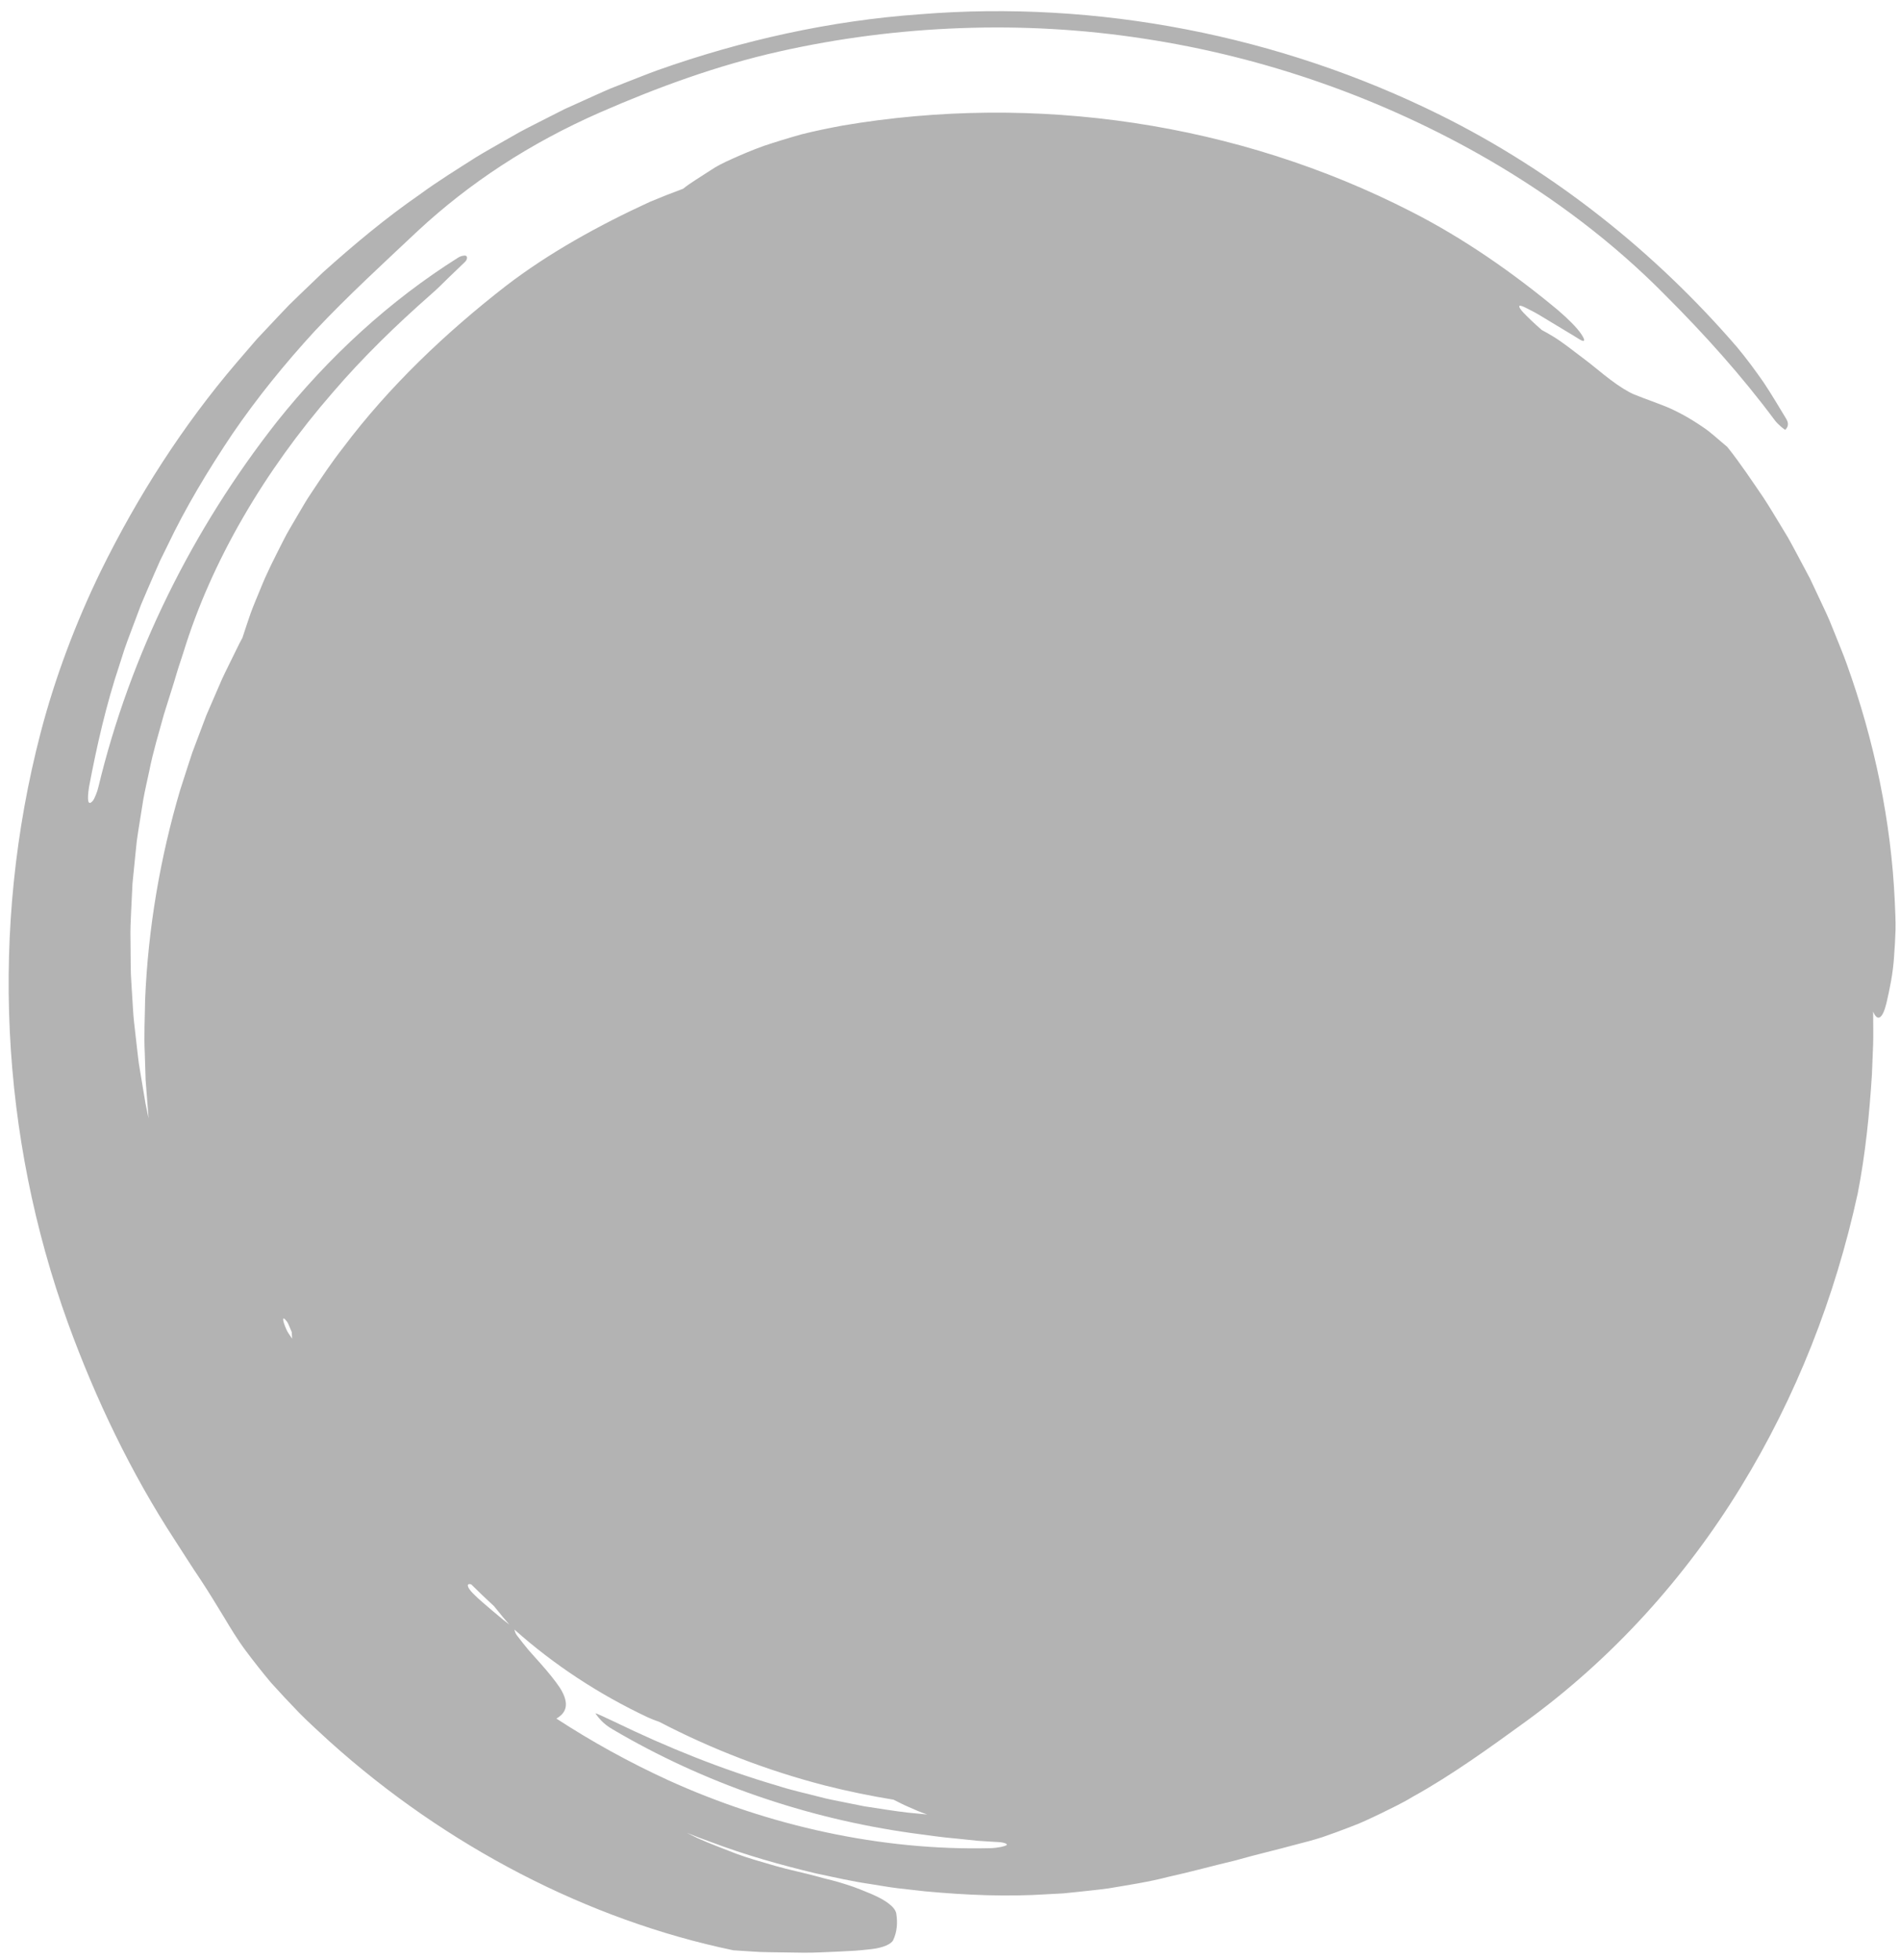 <svg xmlns="http://www.w3.org/2000/svg" viewBox="0 0 128 132" fill="none">
  <g clip-path="url(#clip0_1215_26190)">
    <path d="M127.648 60.694C127.404 55.33 126.283 49.915 124.409 44.708C124.177 44.055 123.905 43.419 123.652 42.775L123.26 41.81C123.129 41.488 122.974 41.178 122.83 40.862L121.942 38.973L120.959 37.127C120.791 36.821 120.629 36.51 120.457 36.208L119.915 35.31C119.548 34.716 119.195 34.109 118.809 33.525C118.019 32.369 117.243 31.197 116.367 30.099C115.722 29.565 115.253 29.116 114.786 28.806C113.846 28.158 113.066 27.738 112.313 27.416C111.549 27.104 110.84 26.867 110.078 26.559C109.645 26.372 109.099 26.029 108.51 25.586C107.918 25.148 107.296 24.595 106.615 24.094C105.939 23.587 105.277 23.05 104.611 22.647C104.356 22.491 104.109 22.352 103.868 22.225C103.327 21.756 102.881 21.319 102.605 21.028C102.246 20.627 102.229 20.444 102.777 20.72C103.055 20.864 103.362 21.013 103.667 21.194C103.97 21.377 104.283 21.566 104.594 21.753C105.215 22.138 105.854 22.5 106.373 22.832C106.81 23.105 106.806 22.913 106.524 22.495C106.246 22.076 105.646 21.477 104.96 20.889C101.932 18.372 98.629 16.064 95.096 14.264C83.373 8.253 69.724 6.247 56.733 8.461C55.814 8.635 54.88 8.822 53.982 9.051C53.09 9.302 52.228 9.568 51.438 9.832C50.652 10.113 49.944 10.421 49.34 10.691C48.734 10.959 48.239 11.215 47.894 11.452C47.253 11.876 46.44 12.36 46.025 12.709C45.273 12.986 44.527 13.281 43.786 13.591C40.358 15.166 36.964 17.037 34.061 19.271C29.994 22.433 26.189 26.058 23.137 30.12C22.352 31.116 21.655 32.167 20.966 33.205C20.611 33.716 20.317 34.267 19.997 34.793C19.692 35.329 19.362 35.844 19.093 36.393C18.541 37.482 17.987 38.545 17.549 39.65C17.323 40.199 17.093 40.736 16.891 41.282C16.7 41.833 16.518 42.382 16.341 42.924C16.337 42.935 16.333 42.945 16.331 42.956C16.262 43.082 16.192 43.207 16.128 43.334L15.345 44.926C15.217 45.192 15.082 45.456 14.96 45.724L14.607 46.539L13.901 48.171L13.273 49.836L12.959 50.669C12.862 50.95 12.775 51.233 12.681 51.515L12.133 53.214C10.787 57.776 9.976 62.524 9.776 67.321C9.76 68.521 9.693 69.722 9.754 70.924L9.81 72.728L9.949 74.528L10.011 75.311C9.94 74.987 9.87 74.665 9.806 74.339L9.503 72.524L9.353 71.612C9.31 71.308 9.281 71.002 9.243 70.697L9.034 68.857C8.963 68.242 8.947 67.625 8.901 67.005C8.87 66.386 8.81 65.764 8.807 65.143L8.791 63.27C8.776 62.642 8.803 62.017 8.834 61.389C8.866 60.759 8.895 60.129 8.926 59.497C8.988 58.867 9.052 58.236 9.115 57.604L9.214 56.652C9.254 56.336 9.308 56.02 9.355 55.704C9.457 55.07 9.559 54.436 9.66 53.802C9.776 53.168 9.924 52.54 10.059 51.906C10.31 50.63 10.694 49.385 11.042 48.115C11.264 47.404 11.488 46.691 11.708 45.99C11.818 45.639 11.914 45.286 12.026 44.943C12.138 44.6 12.248 44.263 12.358 43.93C14.25 37.765 17.823 31.712 22.417 26.43C24.442 24.069 26.685 21.893 29.009 19.849C29.426 19.486 29.814 19.109 30.187 18.731C30.569 18.365 30.944 18.006 31.312 17.652C31.492 17.48 31.488 17.301 31.413 17.239C31.349 17.185 31.071 17.218 30.872 17.345C26.253 20.248 22.149 24.023 18.642 28.42C12.97 35.645 8.774 44.072 6.627 53.006C6.556 53.324 6.363 53.8 6.257 53.924C5.93 54.307 5.851 53.935 6 52.987C6.523 50.222 7.152 47.452 8.056 44.751L8.382 43.733C8.492 43.394 8.625 43.064 8.747 42.727L9.503 40.717C9.779 40.056 10.067 39.399 10.353 38.738L10.789 37.748L11.266 36.78C12.507 34.167 14.015 31.673 15.65 29.232C17.306 26.807 19.178 24.503 21.203 22.296C23.439 19.914 25.969 17.602 28.135 15.561C31.608 12.335 35.675 9.652 40.437 7.565C44.311 5.873 48.324 4.407 52.463 3.476C56.501 2.566 60.617 2.042 64.732 1.894C68.844 1.744 72.969 1.973 77.05 2.601C85.211 3.838 93.141 6.623 100.272 10.747C104.671 13.3 108.705 16.341 112.209 19.901C114.811 22.5 117.347 25.314 119.573 28.314C119.758 28.559 120.245 28.981 120.283 28.937C120.397 28.806 120.565 28.584 120.336 28.208C119.849 27.411 119.363 26.576 118.82 25.763C118.262 24.961 117.67 24.156 117.023 23.379C111.491 16.968 104.686 11.541 96.994 7.731C86.203 2.387 73.919 -0.01 61.958 0.963C55.951 1.387 49.998 2.711 44.305 4.727C43.595 4.985 42.894 5.27 42.19 5.542L41.136 5.958C40.788 6.103 40.445 6.263 40.099 6.415L38.034 7.348L36.013 8.373C35.677 8.548 35.339 8.714 35.009 8.895L34.026 9.454C33.372 9.832 32.71 10.198 32.067 10.591C30.795 11.404 29.506 12.194 28.291 13.088C25.983 14.682 23.832 16.484 21.746 18.353L20.23 19.806L19.477 20.537L18.752 21.298L17.312 22.828L15.941 24.42C12.302 28.681 9.258 33.44 6.787 38.468C5.091 41.954 3.712 45.62 2.741 49.329C-0.708 62.567 0.025 76.517 4.587 89.122C6.444 94.219 8.818 99.183 11.791 103.737C12.345 104.585 12.922 105.514 13.515 106.385C14.096 107.264 14.617 108.135 15.065 108.865C15.526 109.636 15.997 110.418 16.543 111.149C17.088 111.881 17.659 112.602 18.252 113.313C18.871 114.001 19.51 114.679 20.159 115.352C20.815 116.019 21.52 116.645 22.213 117.287C30.042 124.326 39.615 129.304 49.409 131.341L50.604 131.418C51 131.447 51.397 131.466 51.795 131.468C52.583 131.48 53.372 131.491 54.154 131.503C54.932 131.507 55.708 131.457 56.465 131.428C56.843 131.41 57.219 131.389 57.592 131.37C57.964 131.347 58.335 131.299 58.702 131.262C59.503 131.175 60.053 130.913 60.175 130.651C60.439 130.086 60.478 129.485 60.383 128.874C60.312 128.435 59.688 127.972 58.723 127.556C58.237 127.358 57.677 127.113 57.046 126.918C56.733 126.816 56.403 126.72 56.059 126.629C55.886 126.585 55.712 126.541 55.534 126.498C55.357 126.45 55.179 126.402 54.996 126.352C54.096 126.109 53.168 125.922 52.264 125.666C51.361 125.4 50.455 125.155 49.596 124.835C48.749 124.502 47.828 124.164 46.989 123.785C46.74 123.667 46.502 123.548 46.27 123.43C46.809 123.646 47.353 123.854 47.9 124.049C50.206 124.922 52.585 125.592 54.986 126.167C56.196 126.419 57.399 126.702 58.623 126.876C59.233 126.97 59.843 127.084 60.455 127.159L62.3 127.367C65.103 127.629 67.871 127.743 70.602 127.562L71.624 127.508L72.643 127.404C73.322 127.329 73.998 127.265 74.672 127.171C76.015 126.945 77.359 126.745 78.679 126.402C80.223 126.063 81.758 125.635 83.223 125.29C84.669 124.879 86.055 124.563 87.24 124.236C87.846 124.078 88.464 123.924 89.087 123.721C89.705 123.509 90.338 123.276 90.993 123.022C91.655 122.781 92.315 122.465 93.01 122.131C93.701 121.79 94.438 121.449 95.172 121.002C97.83 119.534 100.434 117.641 102.818 115.913C108.653 111.663 113.541 106.239 117.266 100.159C121.003 94.077 123.627 87.368 125.154 80.361C125.667 77.731 125.937 75.058 126.107 72.389L126.188 70.383C126.213 69.714 126.19 69.044 126.192 68.375L126.19 68.124C126.474 68.814 126.823 68.639 127.086 67.556C127.308 66.598 127.532 65.544 127.601 64.401C127.646 63.829 127.679 63.233 127.7 62.615C127.713 61.994 127.675 61.358 127.648 60.694ZM19.68 90.151C19.551 89.949 19.392 89.754 19.298 89.542C18.977 88.816 19.018 88.584 19.323 88.991C19.423 89.112 19.543 89.463 19.655 89.712C19.665 89.854 19.672 90.003 19.68 90.151ZM33.453 108.376C33.731 108.723 34.013 109.068 34.31 109.401C34.173 109.297 34.036 109.193 33.903 109.085L33.208 108.503C32.752 108.11 32.281 107.732 31.866 107.308C31.422 106.853 31.422 106.603 31.745 106.697C32.243 107.194 32.752 107.678 33.27 108.154C33.331 108.227 33.393 108.304 33.453 108.376ZM67.805 124.261C67.693 124.336 67.255 124.446 66.719 124.463C59.377 124.64 51.791 122.97 44.995 119.875C42.392 118.68 39.877 117.296 37.482 115.735C38.113 115.371 38.422 114.793 37.733 113.683C37.432 113.224 36.947 112.623 36.403 112.012C36.134 111.704 35.845 111.399 35.574 111.081C35.31 110.756 35.053 110.436 34.822 110.131C34.708 109.979 34.688 109.863 34.654 109.74C37.323 112.12 40.371 114.115 43.63 115.647C43.852 115.753 44.145 115.866 44.412 115.955C47.954 117.799 51.724 119.252 55.633 120.256C57.14 120.636 58.665 120.946 60.198 121.199C60.52 121.357 60.825 121.522 61.182 121.675C61.601 121.865 62.012 122.041 62.464 122.195C62.036 122.153 61.609 122.112 61.18 122.07C60.192 121.958 59.206 121.788 58.221 121.642L56.752 121.347C56.264 121.243 55.77 121.162 55.289 121.029C54.324 120.775 53.345 120.57 52.399 120.262C48.575 119.142 44.902 117.651 41.429 115.967C40.883 115.712 40.066 115.315 40.117 115.396C40.304 115.643 40.595 116.076 41.279 116.464C47.38 120.06 54.33 122.461 61.445 123.451C62.453 123.582 63.439 123.735 64.412 123.814C64.898 123.864 65.379 123.914 65.856 123.964C66.336 124.003 66.809 124.022 67.282 124.053C67.697 124.078 67.904 124.195 67.805 124.261Z" fill="currentColor" fill-opacity="0.3"/>
  </g>
  <defs>
    <clipPath id="clip0_1215_26190">
      <rect width="127.122" height="130.754" fill="white" transform="translate(0.578 0.751)"/>
    </clipPath>
  </defs>
</svg>